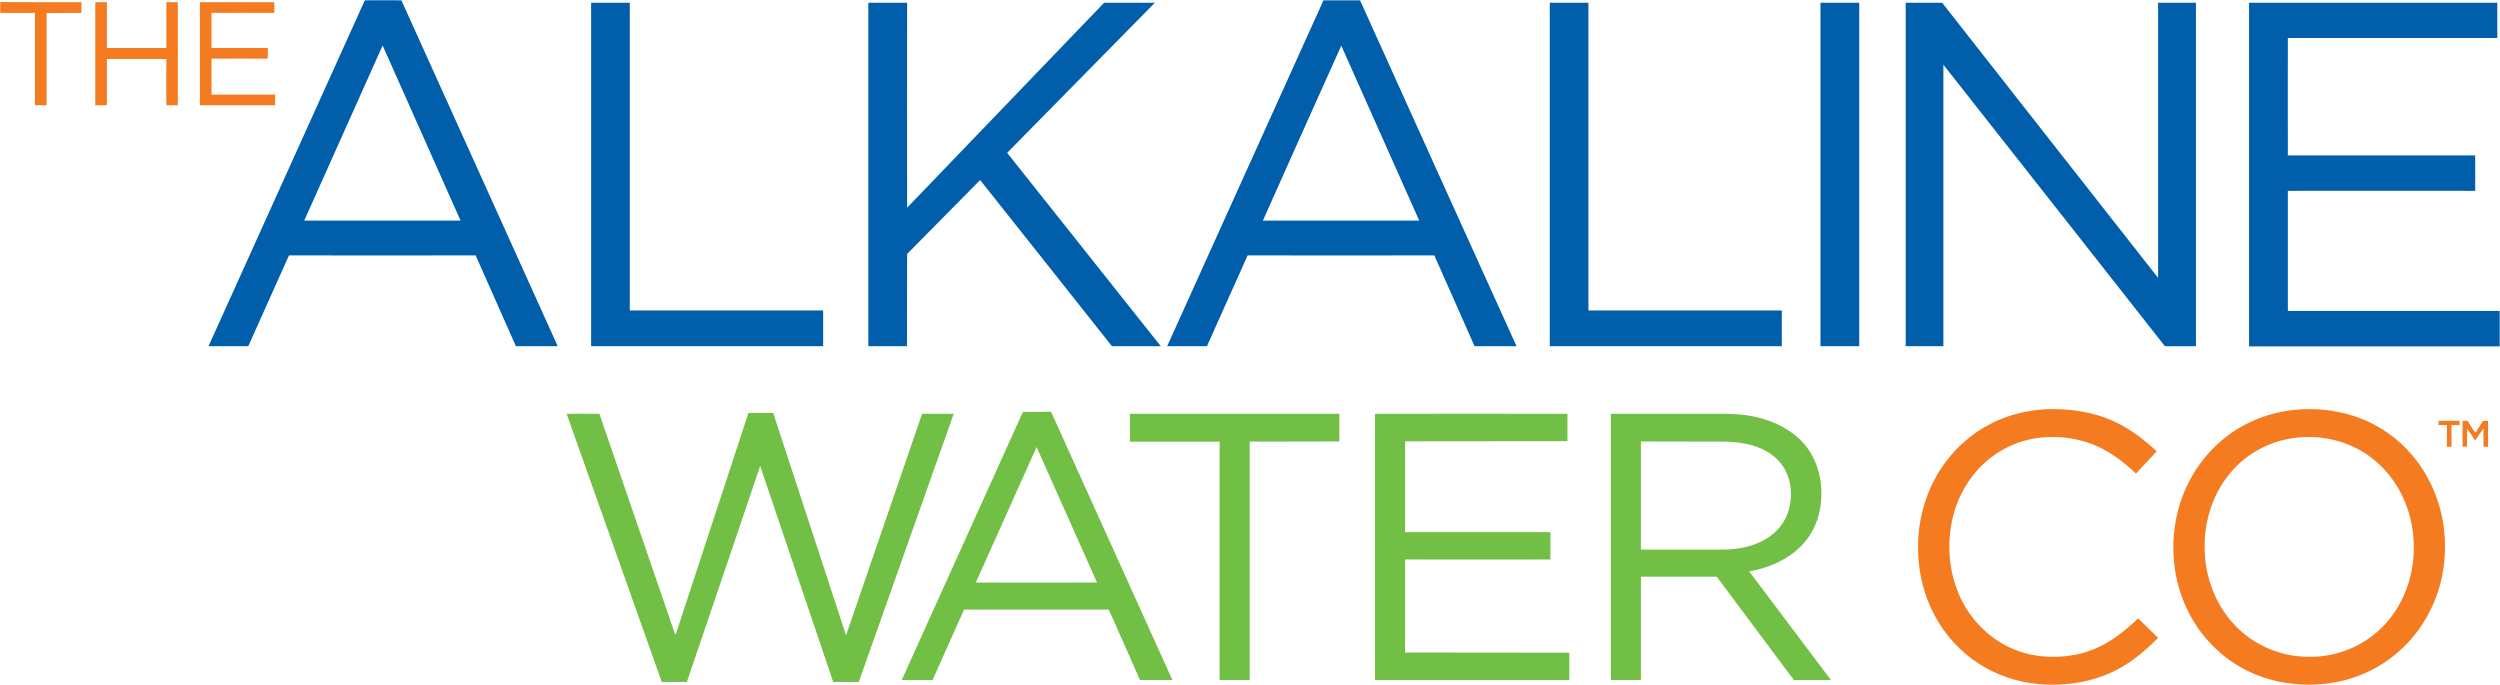 <?xml version="1.0" ?>
<svg xmlns="http://www.w3.org/2000/svg" viewBox="0 0 1572 431">
	<title>TAWC-logo-svg</title>
	<style>
		.s0 { fill: #015eab } 
		.s1 { fill: #f47b20 } 
		.s2 { fill: #71bf45 } 
	</style>
	<g id="#015eabff">
		<path id="Layer" fill-rule="evenodd" class="s0" d="m229.4 0.2c7.7 0 15.3-0.1 23 0 32.7 72.5 65.6 145 98.3 217.5-8.7 0-17.5 0-26.3 0-8.4-19-16.8-38-25.3-57.1-39.1 0.1-78.3 0-117.4 0q-12.8 28.6-25.6 57.1-12.5 0-25 0 49.1-108.8 98.3-217.5zm-38.1 138.5q49.1 0 98.3 0-24.5-55-49-110.1c-16.5 36.7-32.9 73.4-49.3 110.1z"/>
		<path id="Layer" class="s0" d="m371.7 1.7q12.2 0 24.3 0 0 96.7 0 193.5 60.8 0 121.6 0 0 11.3 0 22.5-73 0-145.9 0 0-108 0-216z"/>
		<path id="Layer" fill-rule="evenodd" class="s0" d="m832.2 0.2q11.5 0 23 0 49.1 108.8 98.4 217.5-13.2 0-26.4 0c-8.4-19-16.8-38.1-25.3-57.1-39.1 0.1-78.3 0-117.4 0q-12.8 28.6-25.6 57.1-12.5 0-25 0 49.2-108.7 98.3-217.5zm-38.1 138.5q49.1 0 98.3 0-24.5-55-49-110c-16.5 36.6-32.9 73.3-49.3 110zm-248.1-137q12.2 0 24.4 0c0 43-0.1 86 0 128.9q61.9-64.4 123.9-128.9c10.6 0 21.3 0 31.9 0q-46.5 47.2-92.9 94.4 48.3 60.8 96.6 121.6c-10.2 0-20.5 0-30.7 0-27.6-34.9-55.3-69.7-82.9-104.5-15.3 15.5-30.6 31-45.9 46.5-0.1 19.4 0 38.7-0.1 58q-12.1 0-24.3 0c0-72 0-144 0-216zm428.5 0q12.2 0 24.3 0c0 64.5 0 129 0 193.5q60.8 0 121.6 0 0 11.3 0 22.5c-48.7 0-97.3 0-145.9 0q0-108 0-216zm170.2 0q12.2 0 24.4 0 0 108 0 216c-8.2 0-16.3 0-24.4 0 0-72 0-144 0-216zm53.6 0c7.6 0 15.2 0 22.9 0 45.2 57.7 90.5 115.3 135.8 173q0-86.5 0-173 11.9 0 23.8 0 0 108 0 216c-6.5 0-13 0.1-19.5 0-46.4-59.1-92.9-118-139.3-177q0 88.5 0 177-11.9 0-23.7 0 0-108 0-216zm215.9 0q78.1 0 156.1 0 0 11.1 0 22.2-65.9 0-131.7 0c-0.1 24.6 0 49.2 0 73.8 39.3 0 78.6 0 117.8 0q0 11.1 0 22.3c-39.2-0.1-78.5 0-117.8 0q0 37.7 0 75.5 66.6 0 133.2 0 0 11.1 0 22.3-78.8 0-157.6 0 0-108.1 0-216.1z"/>
	</g>
	<g id="#f47b20ff">
		<path id="Layer" fill-rule="evenodd" class="s1" d="m0.1 8.1q0.1-3.4 0.1-6.8c17 0.1 34 0.1 51 0.1q0 3.3 0 6.7c-7.3 0.1-14.6 0-21.9 0.1q0 29 0 58-3.6 0-7.3 0 0-29 0-58.1c-7.3 0-14.6 0.1-21.9 0zm59.8-6.7q3.6 0 7.3 0 0 14.4 0 28.8 18.7 0 37.4 0 0-14.4 0-28.8 3.6 0 7.2 0 0.1 32.4 0 64.8-3.6 0-7.2 0-0.1-14.6 0-29.1c-12.5 0-25 0-37.4 0q0 14.5 0 29.1-3.7 0-7.3 0 0-32.4 0-64.8zm65.8 0c15.6 0 31.2 0 46.8 0q0 3.3 0 6.7c-13.1 0-26.3-0.1-39.5 0q0 11 0 22.1c11.8 0 23.6-0.1 35.4 0 0 2.2 0 4.5-0.1 6.7q-17.6-0.1-35.3 0c0 7.5 0 15.1 0 22.6q20 0 40 0 0 3.4 0 6.7c-15.8 0-31.5 0-47.3 0q0-32.4 0-64.8zm1131.1 262.7c12.5-5.4 26.3-7.5 39.9-6.7 11.6 0.6 23.3 3 33.9 8.2 9.4 4.5 17.9 11 25.5 18.2q-6.5 7-13 14c-6.9-6.6-14.5-12.5-23.1-16.6-11.1-5.3-23.8-7.3-36.1-6.1-13.2 1.2-25.9 6.8-35.7 15.7-11.4 10.2-18.8 24.5-21.3 39.5-3 17.5-0.2 36.2 9 51.5 7.1 11.8 17.9 21.4 30.7 26.6 11.9 4.9 25.3 5.7 37.9 3.4 8-1.5 15.6-4.6 22.4-8.9 6.4-4 12.2-8.9 17.6-14.1 4.2 4.1 8.4 8.2 12.5 12.3-6.9 6.9-14.3 13.4-22.8 18.3-15.8 9.3-34.7 12.3-52.8 10.7-13-1.2-25.7-5.5-36.7-12.5-11.8-7.5-21.5-18.1-28.1-30.4-7.9-14.7-11.3-31.7-10.4-48.3 0.9-17.2 6.7-34.2 16.9-48 8.6-11.7 20.3-21.1 33.7-26.8zm185.4-6.3c18.8-2 38.4 1.6 54.6 11.4 14.7 8.8 26.3 22.4 33.1 38.1 7.7 17.4 9.4 37.2 5.5 55.8-3.8 17.8-13.3 34.6-27.1 46.6-11.9 10.6-27 17.5-42.8 19.8-18.5 2.7-38 0-54.5-8.8-15.8-8.4-28.6-22.1-36.1-38.3-8-17.1-10.2-36.8-6.7-55.4 3.2-17.2 11.6-33.6 24.3-45.9 13.2-13.2 31.2-21.4 49.7-23.3zm1.1 17.5c-14.7 1.7-28.8 8.8-38.9 19.8-12.6 13.6-18.8 32.5-18.1 51 0.4 17.7 7.4 35.4 19.9 48 12 12.2 29 19.1 46.1 18.9 17.8 0.2 35.7-7.4 47.7-20.8 12.7-13.9 18.7-33.1 17.7-51.8-0.8-19.2-9.3-38.2-24.1-50.6-13.7-11.7-32.5-16.8-50.3-14.5zm90.1-10.7q6.6 0 13.2 0 0 1.4 0 2.7-2.6 0-5.1 0 0 6.8 0 13.6-1.5 0-2.9 0 0-6.8 0-13.6-2.6 0-5.2 0 0-1.3 0-2.7zm15.1 0q1.5 0 3 0c1.8 2.4 3 5.3 5.2 7.4 1.5-2.5 3.1-4.9 4.6-7.3q1.6-0.1 3.2-0.1-0.1 8.1 0 16.3-1.5 0-2.9 0 0-5.8 0-11.6c-1.8 2.6-3.4 5.2-5.2 7.7q-2.6-3.8-5.1-7.6 0 5.7 0 11.5-1.5-0.1-2.9-0.1c0.1-5.4 0-10.8 0.1-16.2z"/>
	</g>
	<g id="#71bf45ff">
		<path id="Layer" fill-rule="evenodd" class="s2" d="m643.2 259c5.9-0.1 11.8 0 17.7-0.1 25.5 56.2 50.8 112.5 76.3 168.7q-10.2 0-20.4 0c-6.5-14.8-13-29.6-19.6-44.3-30.3 0-60.6 0-91 0-6.6 14.8-13.2 29.5-19.8 44.3q-9.7 0-19.4 0 38.1-84.3 76.2-168.6zm-29.6 107.3q38.1 0.1 76.2 0-19-42.6-38-85.2-19.1 42.6-38.2 85.2zm-143-106.6q7.8 0 15.6 0 22.9 69.9 45.8 139.8c15.9-46.4 31.9-92.9 47.8-139.3q10 0 19.9 0-29.8 84.3-59.7 168.6-8.1 0-16.1 0-22.9-67.9-45.9-135.8c-15.3 45.3-30.7 90.5-46.1 135.8-5.3 0-10.6 0-15.8 0q-29.9-84.3-59.8-168.6c6.9 0 13.8-0.1 20.6 0 15.8 46 31.6 92.1 47.4 138.1 0.2 1.1 1 0 1-0.6 15.1-46 30.2-92 45.3-138zm239.9 0.5q65.8 0 131.7 0 0 8.7 0 17.4c-18.8 0.1-37.6 0-56.4 0.1q0 74.9 0 149.9c-6.3 0-12.6 0-18.9 0 0-50 0-100 0-149.9q-28.2 0-56.4 0 0-8.8 0-17.5zm154.1 0c40.4-0.1 80.7 0 121 0q0 8.6 0 17.2c-34 0.1-68 0-102.1 0.1q0 28.5 0 57.1 45.7 0 91.4 0 0 8.6 0 17.2c-30.5 0.1-60.9 0-91.4 0q0 29.3 0 58.5c34.5 0.1 68.9 0 103.3 0.1q0 8.6 0 17.2-61.1 0-122.2 0 0-83.7 0-167.4zm148.3 0q31.9 0 63.8 0c4.1 0 8.2-0.1 12.3 0.1 10.8 0.4 21.7 2.7 31.3 7.8 6.1 3.3 11.7 7.6 15.9 13.2 5.5 7.4 8.5 16.6 9 25.8 0.5 8.9-1 18.1-5.2 26-3.8 7.4-9.9 13.5-17.1 17.8-7 4.3-14.9 6.9-23 8.4 17.1 22.7 34.2 45.5 51.4 68.3-7.8 0-15.6 0-23.3 0-16.2-21.7-32.4-43.3-48.5-65-15.9 0-31.8 0-47.7 0q0 32.5 0 65-9.5 0-18.9 0 0-83.7 0-167.4zm18.9 17.4q0 34 0 68 26.2 0 52.5 0c9.2-0.2 18.6-2.1 26.5-6.9 6.8-4.2 12.2-10.9 14.2-18.7 2-8.1 1.5-17.1-2.5-24.5-3.5-6.7-10-11.6-17-14.2-8.3-3.2-17.4-3.8-26.3-3.6q-23.7 0-47.4-0.1z"/>
	</g>
</svg>